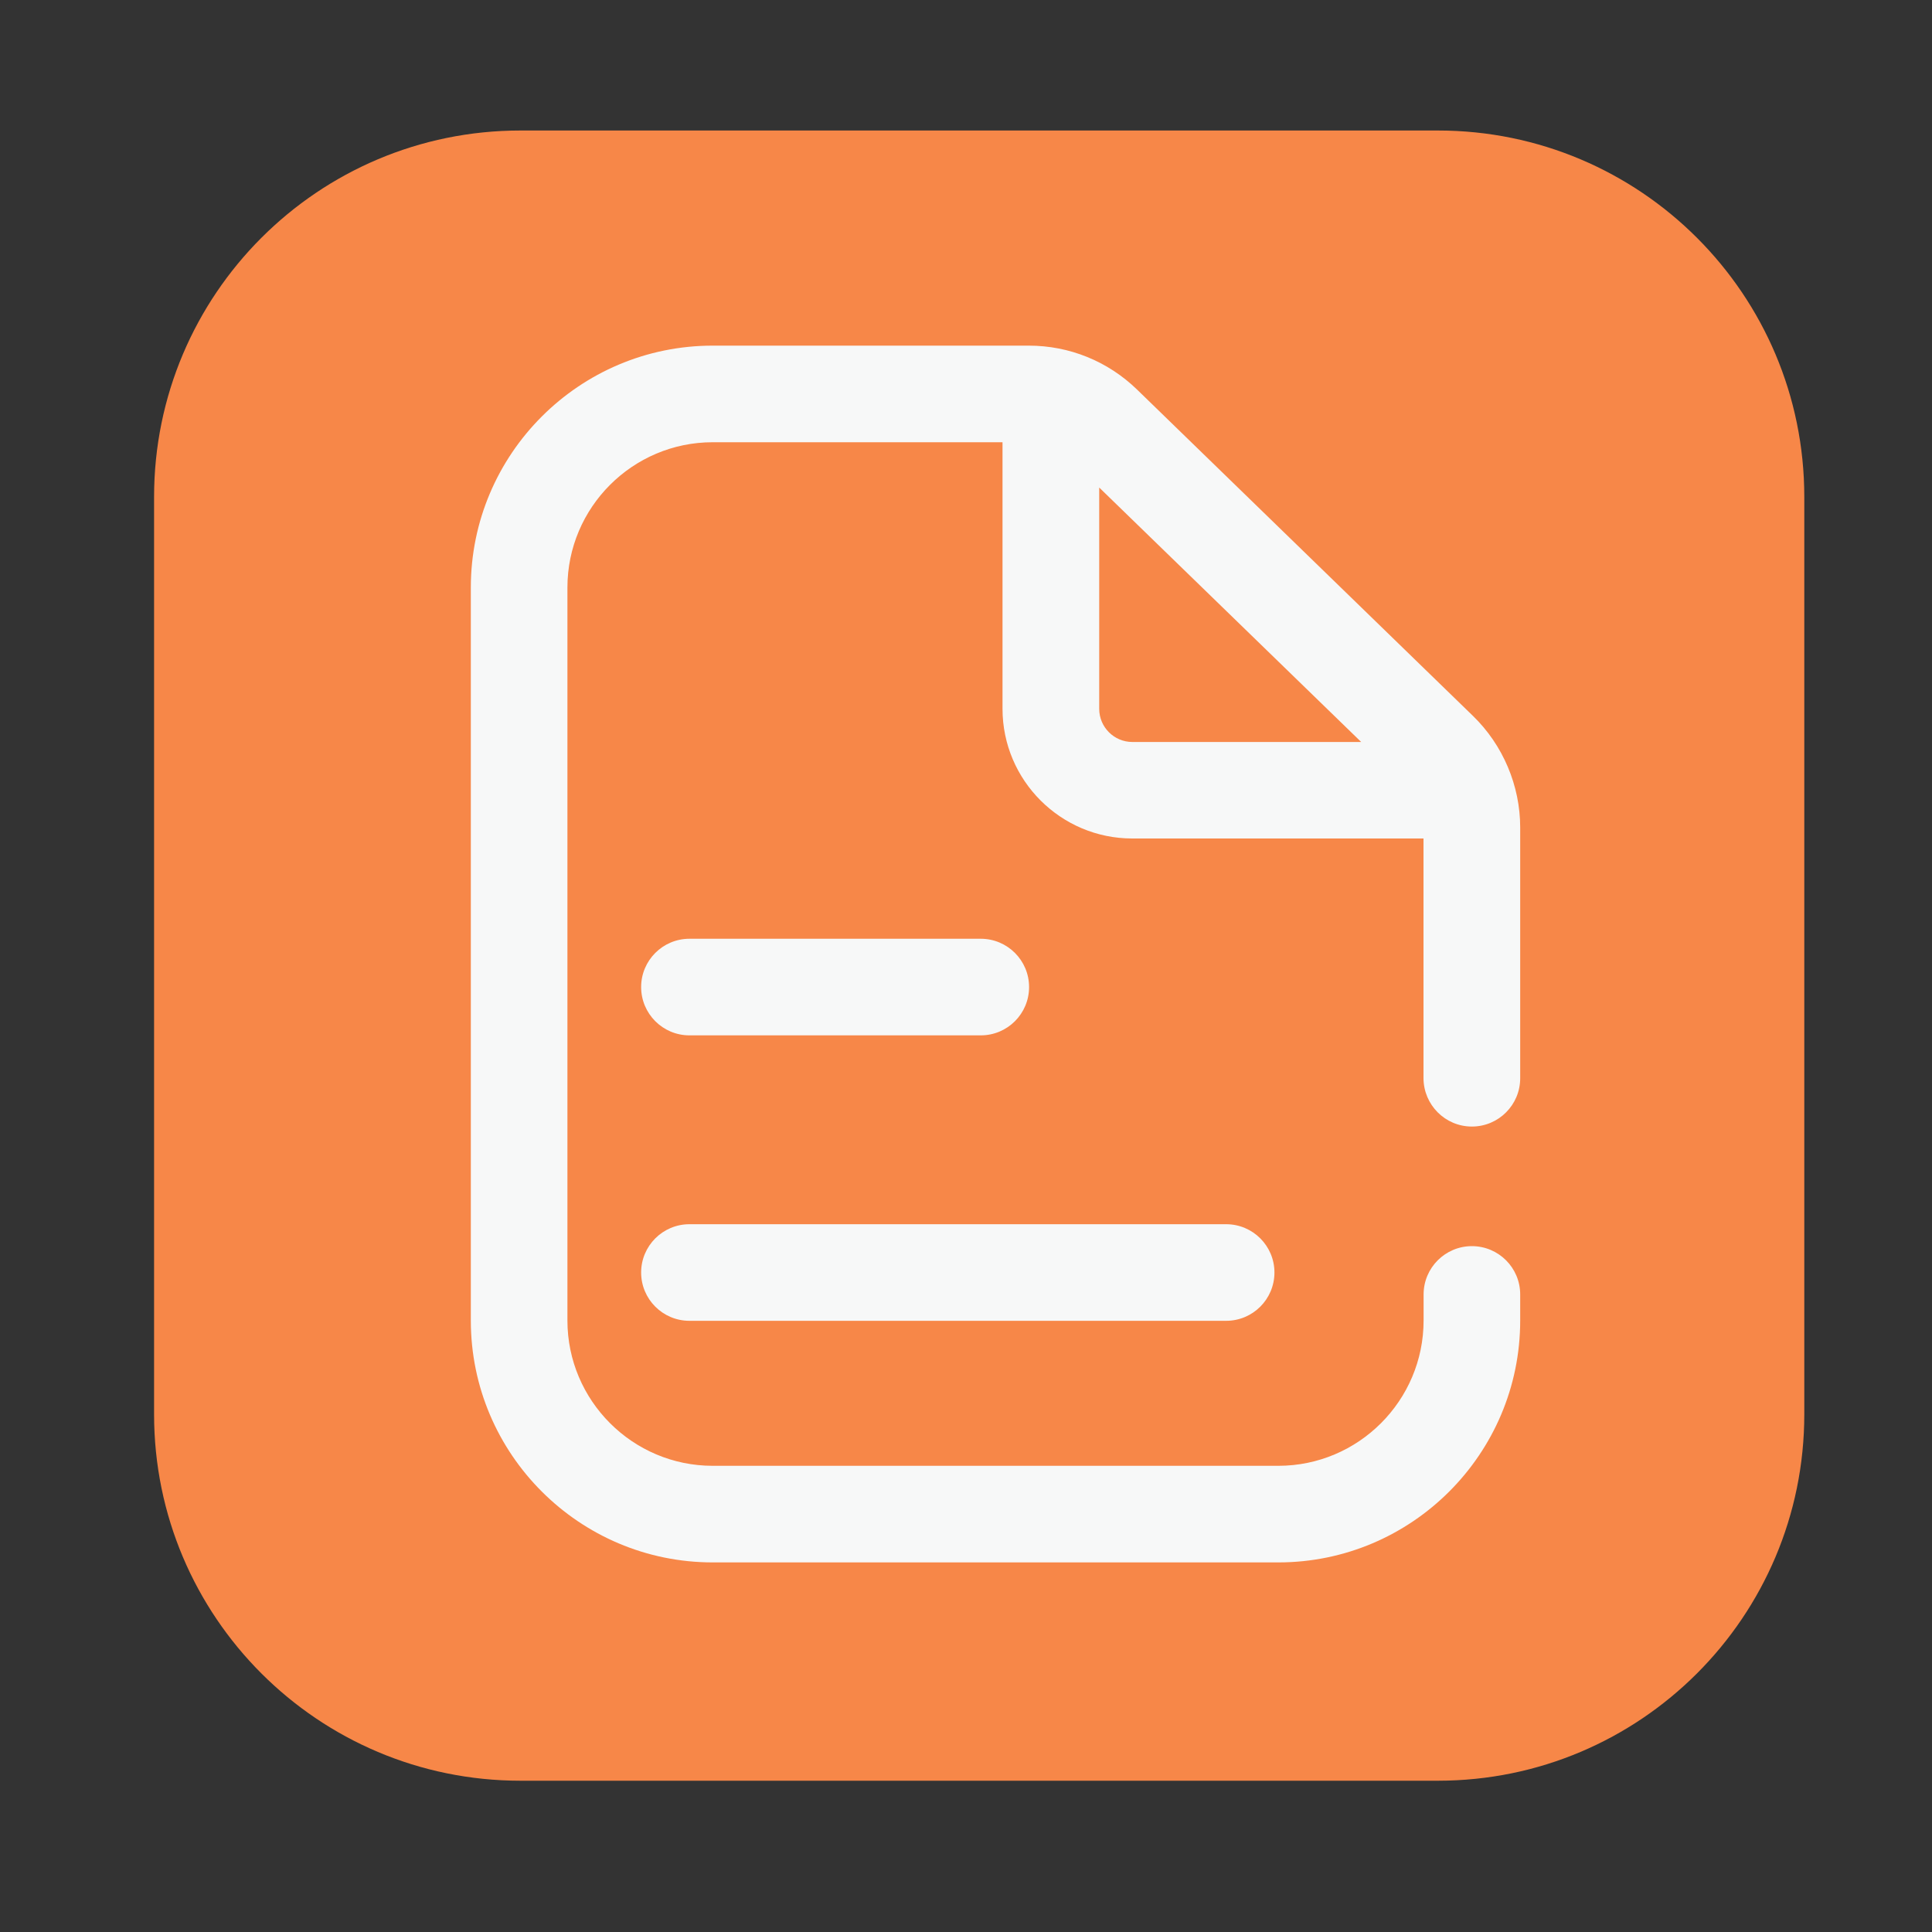 <svg t="1656483341654" class="icon" viewBox="0 0 1024 1024" version="1.1" xmlns="http://www.w3.org/2000/svg"
  p-id="18744" width="200" height="200">
  <rect x="0" y="0" width="1024" height="1024" fill="#333333" stroke="none"/>
  <path
    d="M762.112 943.821H275.866c-107.264 0-194.202-86.938-194.202-194.202V263.373c0-107.264 86.938-194.202 194.202-194.202h486.246c107.264 0 194.202 86.938 194.202 194.202v486.246c0 107.264-86.938 194.202-194.202 194.202z"
    fill="#F78748" p-id="18745"></path>
  <path
    d="M780.134 597.094c14.131 0 25.6-11.469 25.6-25.6V438.579c0-22.118-9.114-43.674-24.986-59.085l-178.074-173.005c-15.462-15.002-35.84-23.296-57.395-23.296H377.754c-70.707 0-128.205 57.498-128.205 128.205v388.506c0 70.707 57.498 128.205 128.205 128.205h299.776c70.707 0 128.205-57.498 128.205-128.205V686.08c0-14.131-11.469-25.6-25.6-25.6s-25.6 11.469-25.6 25.6v13.824c0 42.445-34.56 77.005-77.005 77.005H377.754c-42.445 0-77.005-34.56-77.005-77.005V311.398c0-42.445 34.56-77.005 77.005-77.005h153.6v141.261c0 37.939 30.874 68.762 68.762 68.762h154.368v127.027c0.051 14.182 11.52 25.651 25.651 25.651z m-197.53-221.389V258.406l138.854 134.861h-121.293c-9.677 0-17.562-7.885-17.562-17.562z"
    fill="#F7F8F8" p-id="18746"></path>
  <path
    d="M365.414 548.762h154.419c14.131 0 25.6-11.469 25.6-25.6s-11.469-25.6-25.6-25.6H365.414c-14.131 0-25.6 11.469-25.6 25.6s11.469 25.6 25.6 25.6zM365.414 700.058h284.467c14.131 0 25.6-11.469 25.6-25.6s-11.469-25.6-25.6-25.6H365.414c-14.131 0-25.6 11.469-25.6 25.6s11.469 25.6 25.6 25.6z"
    fill="#F7F8F8" p-id="18747"></path>
</svg>